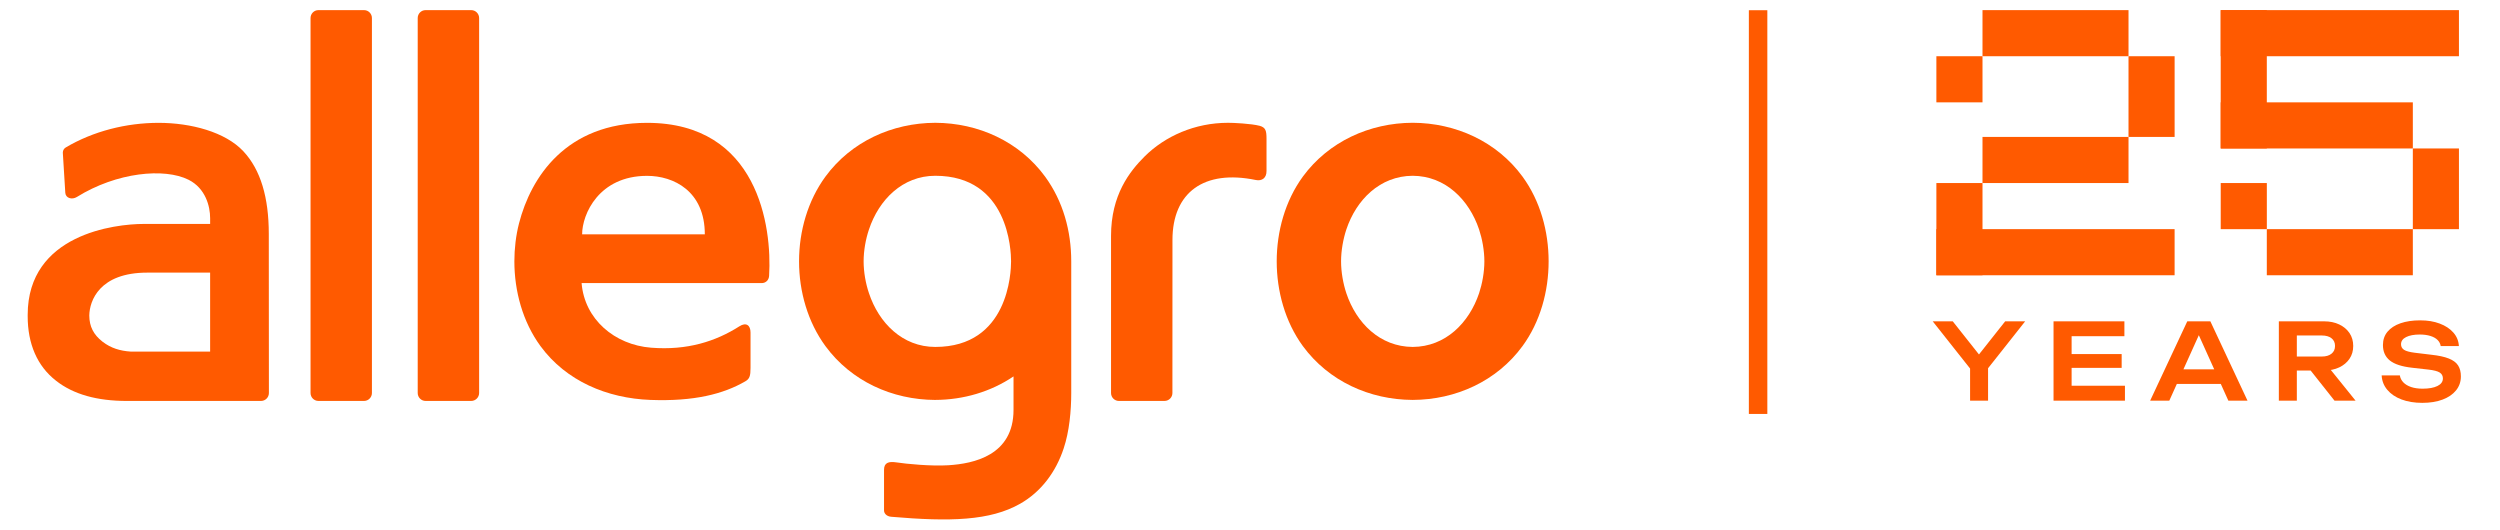 <?xml version="1.0" encoding="UTF-8" standalone="no"?><svg xmlns="http://www.w3.org/2000/svg" fill="none" height="43" viewBox="0 0 203 43" width="203">
<path d="M114.711 32.473C118.206 32.462 121.542 30.951 123.628 28.102C125.071 26.131 125.748 23.643 125.748 21.221C125.748 18.798 125.071 16.312 123.628 14.339C121.542 11.492 118.204 9.981 114.711 9.969C111.212 9.981 107.884 11.492 105.792 14.339C104.352 16.312 103.669 18.799 103.669 21.221C103.669 23.642 104.352 26.131 105.792 28.102C107.884 30.951 111.214 32.46 114.711 32.473ZM109.322 18.637C110.129 16.219 112.05 14.286 114.711 14.273C117.368 14.286 119.29 16.218 120.103 18.637C120.358 19.407 120.531 20.346 120.531 21.222C120.531 22.098 120.358 23.037 120.103 23.807C119.29 26.225 117.368 28.158 114.711 28.171C112.05 28.156 110.129 26.225 109.322 23.807C109.066 23.037 108.895 22.094 108.895 21.222C108.895 20.35 109.067 19.407 109.322 18.637Z" fill="#FF5A00"/>
<path d="M34.559 32.556H38.263C38.614 32.556 38.905 32.265 38.905 31.914V1.464C38.905 1.111 38.616 0.822 38.263 0.822H34.559C34.202 0.822 33.918 1.111 33.918 1.464V31.914C33.918 32.265 34.202 32.556 34.559 32.556Z" fill="#FF5A00"/>
<path d="M25.855 32.556H29.563C29.911 32.556 30.2 32.265 30.2 31.914V1.464C30.2 1.111 29.911 0.822 29.563 0.822H25.855C25.501 0.822 25.216 1.111 25.216 1.464V31.914C25.216 32.265 25.501 32.556 25.855 32.556Z" fill="#FF5A00"/>
<path d="M90.852 32.556H94.557C94.914 32.556 95.2 32.265 95.2 31.914L95.204 19.484C95.204 15.613 97.776 13.752 101.965 14.615C102.471 14.72 102.848 14.456 102.841 13.879V11.281C102.841 10.618 102.778 10.356 102.289 10.216H102.286C101.602 10.036 100.12 9.968 99.718 9.971C97.024 9.971 94.604 11.055 92.944 12.703C91.725 13.92 90.216 15.829 90.216 19.156V31.916C90.216 32.267 90.505 32.557 90.855 32.557" fill="#FF5A00"/>
<path d="M75.945 32.473C78.233 32.465 80.454 31.812 82.298 30.564V33.285C82.298 36.981 79.065 37.651 76.998 37.779C75.611 37.863 73.637 37.676 72.749 37.541C72.182 37.46 71.783 37.556 71.783 38.149V41.426C71.772 41.668 71.969 41.928 72.368 41.962C77.165 42.375 80.399 42.286 82.832 40.905C84.562 39.923 85.749 38.298 86.373 36.402C86.829 35.038 86.985 33.36 86.985 31.904V21.222C86.985 18.768 86.33 16.353 84.862 14.341C82.776 11.492 79.441 9.983 75.945 9.971C72.448 9.983 69.115 11.492 67.025 14.341C64.171 18.242 64.168 24.199 67.025 28.103C69.115 30.952 72.448 32.462 75.945 32.475M70.559 18.637C71.362 16.219 73.287 14.273 75.945 14.273C81.899 14.273 82.099 20.347 82.099 21.222C82.099 22.097 81.899 28.171 75.945 28.171C73.286 28.171 71.362 26.225 70.559 23.805C70.297 23.037 70.126 22.094 70.126 21.222C70.126 20.35 70.297 19.407 70.559 18.637Z" fill="#FF5A00"/>
<path d="M52.805 32.473C56.359 32.608 58.737 31.994 60.517 30.965C60.868 30.765 60.943 30.521 60.943 29.877V27.003C60.943 26.412 60.59 26.145 60.041 26.495C58.122 27.718 55.81 28.466 52.868 28.233C49.906 28.001 47.461 25.924 47.226 22.987H61.855C62.178 22.987 62.434 22.745 62.452 22.392C62.696 18.389 61.545 9.975 52.541 9.975C45.956 9.975 43.107 14.398 42.145 18.134C41.89 19.125 41.767 20.195 41.767 21.221C41.767 23.642 42.444 26.131 43.886 28.102C45.974 30.951 49.312 32.342 52.805 32.473ZM52.541 14.279C54.698 14.279 57.231 15.512 57.231 19.028H47.269C47.269 17.39 48.634 14.279 52.541 14.279Z" fill="#FF5A00"/>
<path d="M4.543 30.911C5.961 32.029 7.894 32.557 10.294 32.557H12.038L21.196 32.556C21.55 32.556 21.835 32.265 21.835 31.914L21.83 25.607L21.826 18.993C21.826 16.051 21.171 13.792 19.76 12.283C18.294 10.716 15.505 9.975 12.879 9.975C10.253 9.975 7.568 10.651 5.334 11.977C5.189 12.064 5.102 12.221 5.102 12.387V12.415L5.302 15.658C5.334 16.096 5.85 16.24 6.246 15.992C9.477 13.984 13.354 13.613 15.316 14.599C16.696 15.295 17.063 16.762 17.063 17.711V18.184H11.663C9.349 18.184 2.248 19.007 2.248 25.569V25.678C2.248 27.917 3.018 29.723 4.545 30.911M11.953 22.137H17.062V28.549H10.614C9.762 28.494 9.012 28.274 8.329 27.748C7.594 27.178 7.256 26.508 7.251 25.631C7.251 25.623 7.251 25.616 7.251 25.608C7.271 24.441 8.058 22.137 11.954 22.137" fill="#FF5A00"/>
<path d="M143.508 0.83H142.007V33.612H143.508V0.83Z" fill="#FF5A00"/>
<path d="M172.835 0.822H160.979V4.566H172.835V0.822Z" fill="#FF5A00"/>
<path d="M172.835 11.118H160.979V14.863H172.835V11.118Z" fill="#FF5A00"/>
<path d="M157.234 4.566V8.311H160.979V4.566H157.234Z" fill="#FF5A00"/>
<path d="M157.234 14.863V22.351H160.979V14.863H157.234Z" fill="#FF5A00"/>
<path d="M172.835 4.566V11.118H176.579V4.566H172.835Z" fill="#FF5A00"/>
<path d="M176.578 18.606H157.234V22.351H176.578V18.606Z" fill="#FF5A00"/>
<path d="M195.922 18.606H184.065V22.351H195.922V18.606Z" fill="#FF5A00"/>
<path d="M195.922 8.311H180.322V12.056H195.922V8.311Z" fill="#FF5A00"/>
<path d="M184.067 18.608V14.863H180.322V18.608H184.067Z" fill="#FF5A00"/>
<path d="M184.065 12.054V0.822L180.321 0.822V12.054H184.065Z" fill="#FF5A00"/>
<path d="M199.666 18.608V12.055H195.922V18.608H199.666Z" fill="#FF5A00"/>
<path d="M199.666 0.822H180.322V4.566H199.666V0.822Z" fill="#FF5A00"/>
<path d="M156.939 26.091H158.562L161.043 29.226H160.34L162.821 26.091H164.444L161.163 30.24L160.226 30.248L156.936 26.091H156.939ZM159.971 32.532V29.424H161.431V32.532H159.971Z" fill="#FF5A00"/>
<path d="M168.217 32.042L167.581 31.321H172.546V32.532H166.747V26.091H172.501V27.302H167.579L168.215 26.581V32.042H168.217ZM172.279 28.752V29.869H167.666V28.752H172.279Z" fill="#FF5A00"/>
<path d="M179.481 26.091L182.496 32.532H180.941L178.304 26.684H178.785L176.148 32.532H174.593L177.608 26.091H179.48H179.481ZM176.278 31.175V29.99H180.744V31.175H176.278Z" fill="#FF5A00"/>
<path d="M186.057 28.95H188.539C188.865 28.95 189.125 28.875 189.316 28.723C189.508 28.571 189.604 28.361 189.604 28.091C189.604 27.821 189.508 27.613 189.316 27.464C189.125 27.315 188.865 27.242 188.539 27.242H185.842L186.503 26.495V32.534H185.042V26.092H188.71C189.179 26.092 189.592 26.176 189.946 26.346C190.302 26.516 190.579 26.749 190.78 27.045C190.981 27.343 191.081 27.693 191.081 28.093C191.081 28.493 190.981 28.835 190.78 29.132C190.579 29.43 190.302 29.663 189.946 29.831C189.591 30.001 189.179 30.085 188.71 30.085H186.056V28.952L186.057 28.95ZM187.174 29.518H188.84L191.271 32.532H189.561L187.174 29.518Z" fill="#FF5A00"/>
<path d="M193.39 30.48H194.867C194.901 30.698 194.997 30.889 195.154 31.051C195.312 31.215 195.523 31.34 195.79 31.429C196.056 31.517 196.364 31.561 196.714 31.561C197.223 31.561 197.626 31.489 197.921 31.343C198.216 31.197 198.363 30.992 198.363 30.729C198.363 30.523 198.279 30.365 198.11 30.253C197.94 30.141 197.627 30.06 197.17 30.008L195.873 29.862C195.036 29.77 194.432 29.574 194.057 29.273C193.682 28.972 193.495 28.553 193.495 28.015C193.495 27.591 193.619 27.23 193.868 26.932C194.117 26.634 194.468 26.407 194.92 26.249C195.373 26.091 195.904 26.013 196.518 26.013C197.131 26.013 197.643 26.1 198.107 26.275C198.57 26.449 198.94 26.693 199.215 27.006C199.489 27.318 199.638 27.683 199.662 28.1H198.185C198.157 27.911 198.071 27.746 197.931 27.606C197.791 27.466 197.598 27.357 197.351 27.28C197.105 27.203 196.816 27.163 196.484 27.163C196.021 27.163 195.65 27.233 195.376 27.37C195.101 27.507 194.964 27.702 194.964 27.954C194.964 28.149 195.045 28.299 195.209 28.406C195.373 28.512 195.661 28.59 196.072 28.642L197.421 28.805C198.017 28.869 198.49 28.971 198.841 29.111C199.194 29.251 199.445 29.438 199.597 29.673C199.749 29.908 199.824 30.206 199.824 30.566C199.824 30.995 199.694 31.371 199.433 31.696C199.172 32.019 198.808 32.27 198.338 32.447C197.869 32.624 197.319 32.712 196.689 32.712C196.059 32.712 195.483 32.619 194.997 32.434C194.51 32.248 194.126 31.986 193.846 31.651C193.565 31.317 193.413 30.926 193.39 30.479V30.48Z" fill="#FF5A00"/>
</svg>